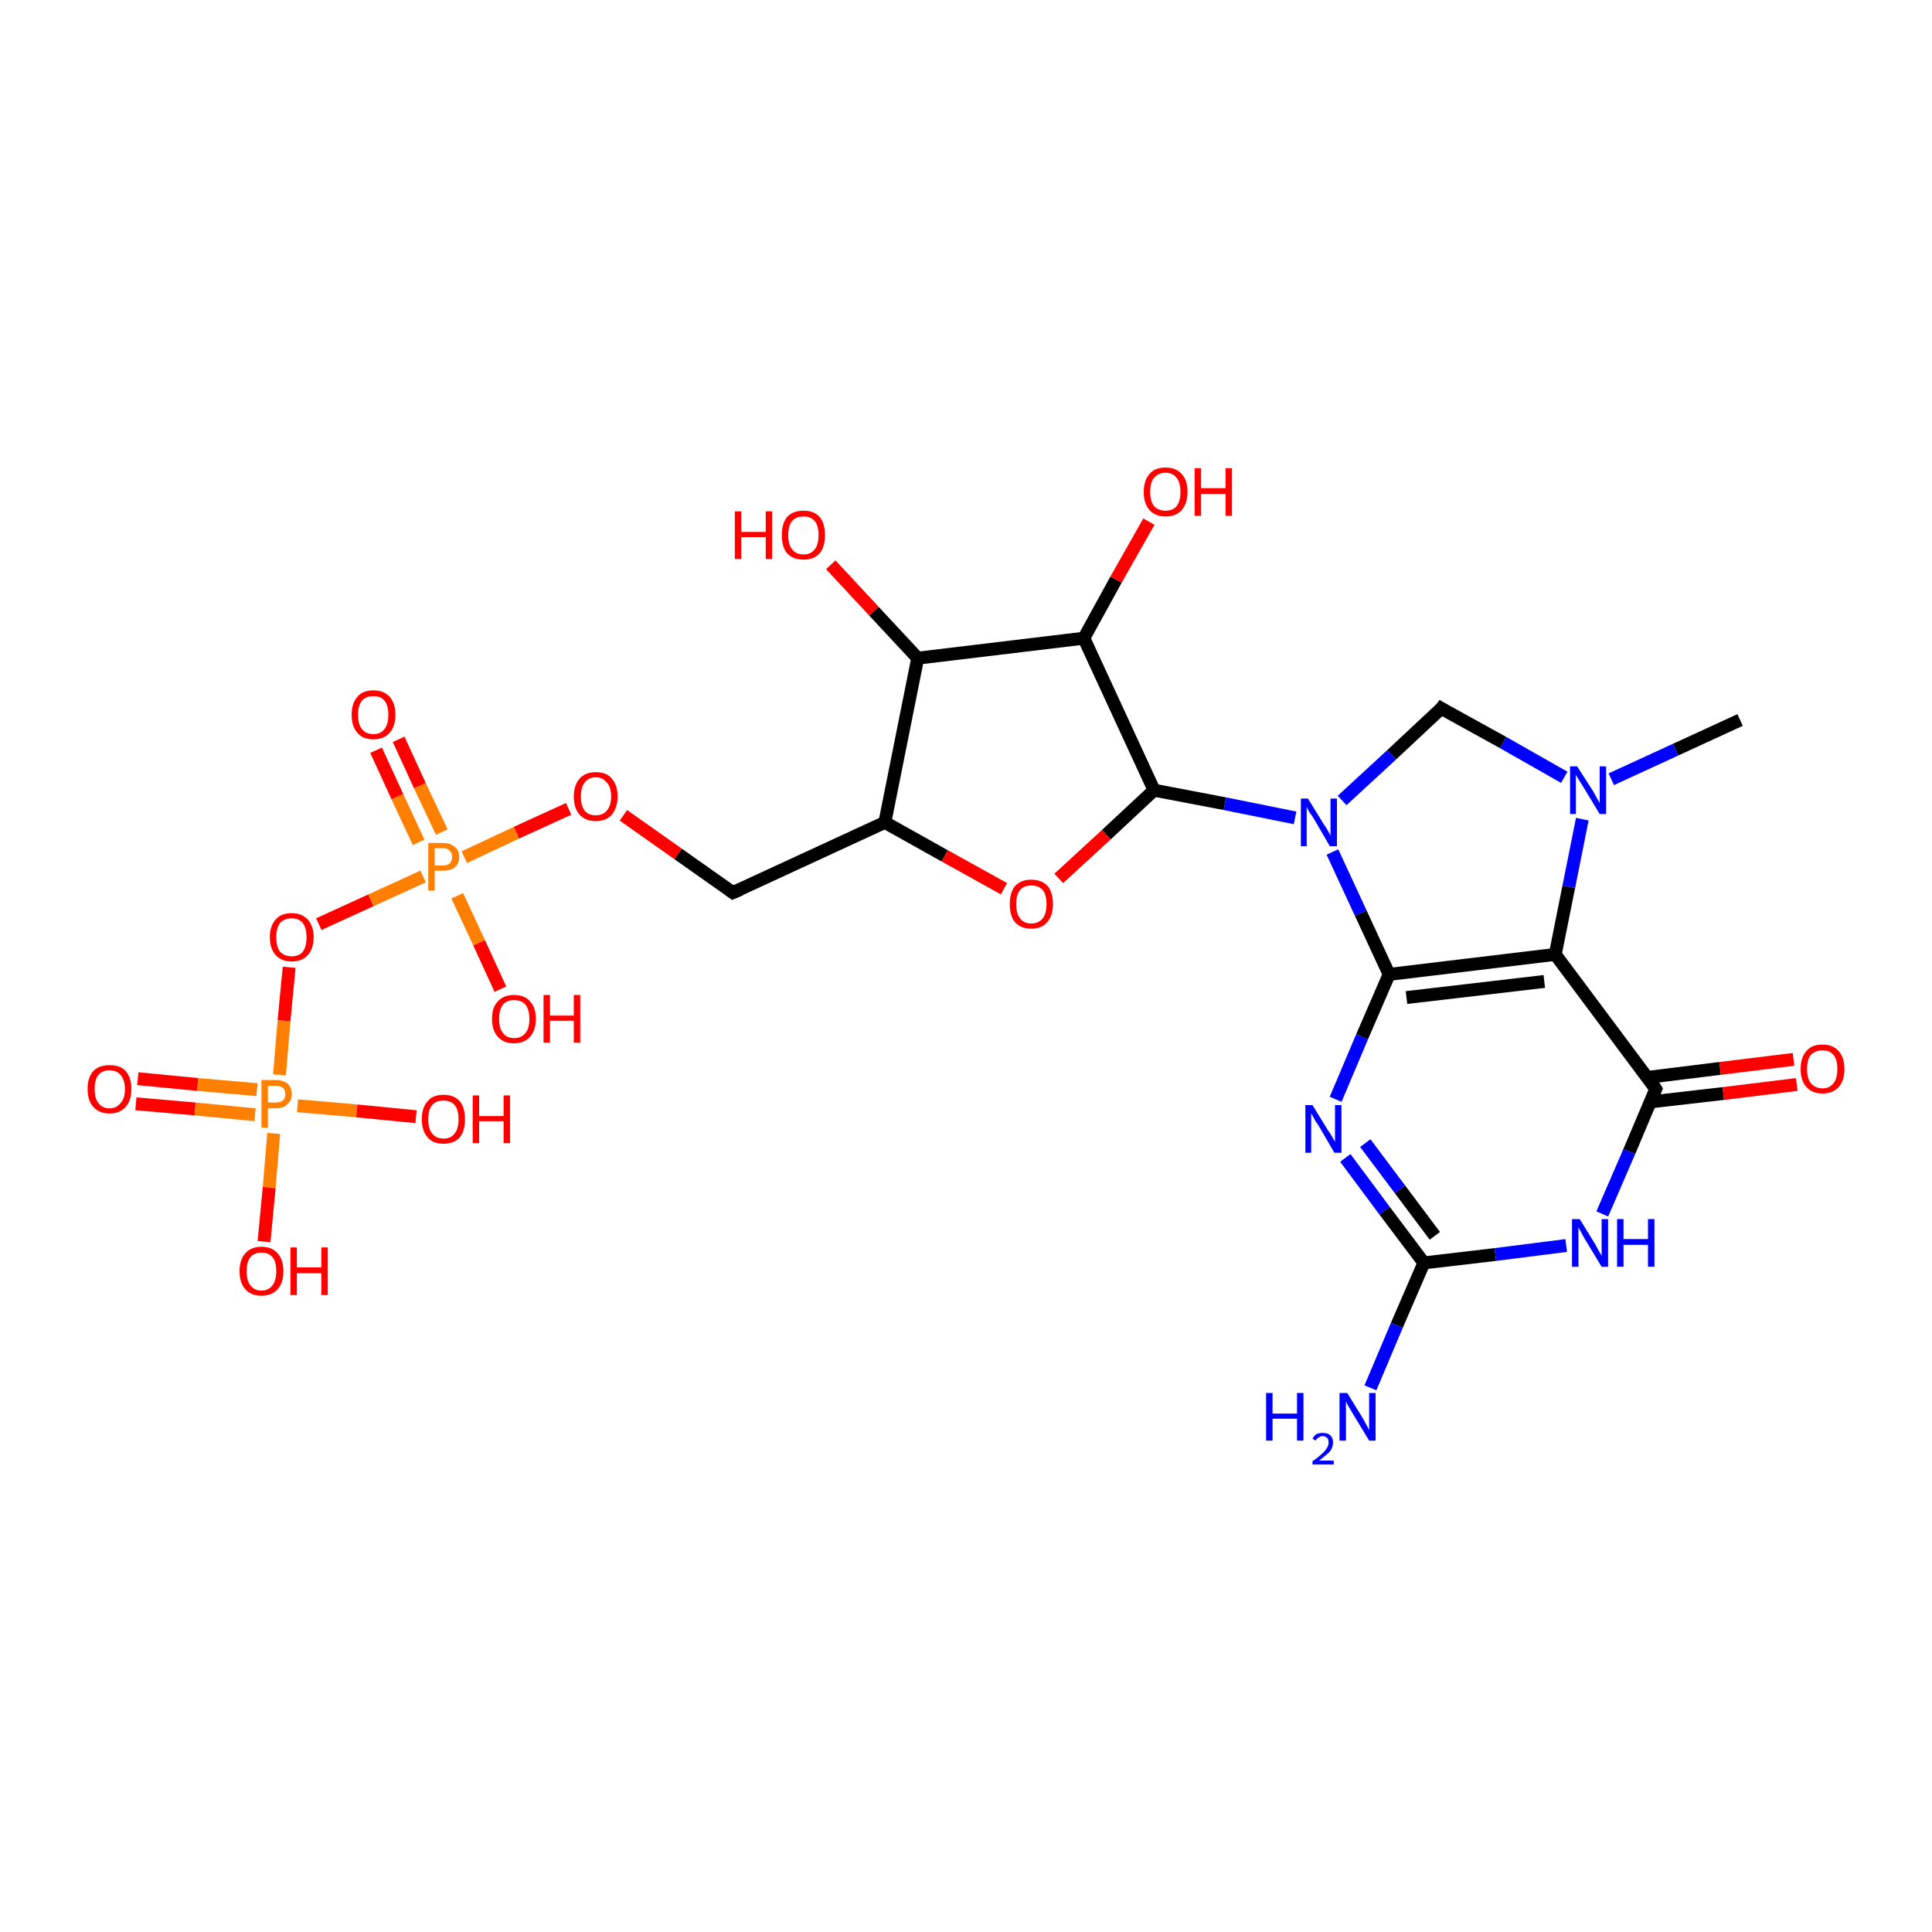 <?xml version='1.0' encoding='iso-8859-1'?>
<svg version='1.1' baseProfile='full'
              xmlns='http://www.w3.org/2000/svg'
                      xmlns:rdkit='http://www.rdkit.org/xml'
                      xmlns:xlink='http://www.w3.org/1999/xlink'
                  xml:space='preserve'
width='300px' height='300px' viewBox='0 0 300 300'>
<!-- END OF HEADER -->
<rect style='opacity:1.0;fill:#FFFFFF;stroke:none' width='300.0' height='300.0' x='0.0' y='0.0'> </rect>
<path class='bond-0 atom-0 atom-1' d='M 21.4,167.5 L 30.7,168.4' style='fill:none;fill-rule:evenodd;stroke:#FF0000;stroke-width:2.0px;stroke-linecap:butt;stroke-linejoin:miter;stroke-opacity:1' />
<path class='bond-0 atom-0 atom-1' d='M 30.7,168.4 L 39.9,169.2' style='fill:none;fill-rule:evenodd;stroke:#FF7F00;stroke-width:2.0px;stroke-linecap:butt;stroke-linejoin:miter;stroke-opacity:1' />
<path class='bond-0 atom-0 atom-1' d='M 21.1,171.4 L 30.3,172.2' style='fill:none;fill-rule:evenodd;stroke:#FF0000;stroke-width:2.0px;stroke-linecap:butt;stroke-linejoin:miter;stroke-opacity:1' />
<path class='bond-0 atom-0 atom-1' d='M 30.3,172.2 L 39.6,173.1' style='fill:none;fill-rule:evenodd;stroke:#FF7F00;stroke-width:2.0px;stroke-linecap:butt;stroke-linejoin:miter;stroke-opacity:1' />
<path class='bond-1 atom-1 atom-2' d='M 46.2,171.7 L 55.4,172.5' style='fill:none;fill-rule:evenodd;stroke:#FF7F00;stroke-width:2.0px;stroke-linecap:butt;stroke-linejoin:miter;stroke-opacity:1' />
<path class='bond-1 atom-1 atom-2' d='M 55.4,172.5 L 64.6,173.4' style='fill:none;fill-rule:evenodd;stroke:#FF0000;stroke-width:2.0px;stroke-linecap:butt;stroke-linejoin:miter;stroke-opacity:1' />
<path class='bond-2 atom-1 atom-3' d='M 42.5,176.0 L 41.8,184.4' style='fill:none;fill-rule:evenodd;stroke:#FF7F00;stroke-width:2.0px;stroke-linecap:butt;stroke-linejoin:miter;stroke-opacity:1' />
<path class='bond-2 atom-1 atom-3' d='M 41.8,184.4 L 41.0,192.8' style='fill:none;fill-rule:evenodd;stroke:#FF0000;stroke-width:2.0px;stroke-linecap:butt;stroke-linejoin:miter;stroke-opacity:1' />
<path class='bond-3 atom-1 atom-4' d='M 43.4,166.9 L 44.1,158.5' style='fill:none;fill-rule:evenodd;stroke:#FF7F00;stroke-width:2.0px;stroke-linecap:butt;stroke-linejoin:miter;stroke-opacity:1' />
<path class='bond-3 atom-1 atom-4' d='M 44.1,158.5 L 44.9,150.2' style='fill:none;fill-rule:evenodd;stroke:#FF0000;stroke-width:2.0px;stroke-linecap:butt;stroke-linejoin:miter;stroke-opacity:1' />
<path class='bond-4 atom-4 atom-5' d='M 49.5,143.5 L 57.6,139.8' style='fill:none;fill-rule:evenodd;stroke:#FF0000;stroke-width:2.0px;stroke-linecap:butt;stroke-linejoin:miter;stroke-opacity:1' />
<path class='bond-4 atom-4 atom-5' d='M 57.6,139.8 L 65.7,136.1' style='fill:none;fill-rule:evenodd;stroke:#FF7F00;stroke-width:2.0px;stroke-linecap:butt;stroke-linejoin:miter;stroke-opacity:1' />
<path class='bond-5 atom-5 atom-6' d='M 68.6,129.2 L 65.2,122.0' style='fill:none;fill-rule:evenodd;stroke:#FF7F00;stroke-width:2.0px;stroke-linecap:butt;stroke-linejoin:miter;stroke-opacity:1' />
<path class='bond-5 atom-5 atom-6' d='M 65.2,122.0 L 61.9,114.8' style='fill:none;fill-rule:evenodd;stroke:#FF0000;stroke-width:2.0px;stroke-linecap:butt;stroke-linejoin:miter;stroke-opacity:1' />
<path class='bond-5 atom-5 atom-6' d='M 65.0,130.8 L 61.7,123.7' style='fill:none;fill-rule:evenodd;stroke:#FF7F00;stroke-width:2.0px;stroke-linecap:butt;stroke-linejoin:miter;stroke-opacity:1' />
<path class='bond-5 atom-5 atom-6' d='M 61.7,123.7 L 58.4,116.5' style='fill:none;fill-rule:evenodd;stroke:#FF0000;stroke-width:2.0px;stroke-linecap:butt;stroke-linejoin:miter;stroke-opacity:1' />
<path class='bond-6 atom-5 atom-7' d='M 71.0,139.1 L 74.4,146.4' style='fill:none;fill-rule:evenodd;stroke:#FF7F00;stroke-width:2.0px;stroke-linecap:butt;stroke-linejoin:miter;stroke-opacity:1' />
<path class='bond-6 atom-5 atom-7' d='M 74.4,146.4 L 77.7,153.6' style='fill:none;fill-rule:evenodd;stroke:#FF0000;stroke-width:2.0px;stroke-linecap:butt;stroke-linejoin:miter;stroke-opacity:1' />
<path class='bond-7 atom-5 atom-8' d='M 72.1,133.1 L 80.2,129.3' style='fill:none;fill-rule:evenodd;stroke:#FF7F00;stroke-width:2.0px;stroke-linecap:butt;stroke-linejoin:miter;stroke-opacity:1' />
<path class='bond-7 atom-5 atom-8' d='M 80.2,129.3 L 88.3,125.6' style='fill:none;fill-rule:evenodd;stroke:#FF0000;stroke-width:2.0px;stroke-linecap:butt;stroke-linejoin:miter;stroke-opacity:1' />
<path class='bond-8 atom-8 atom-9' d='M 96.8,126.6 L 105.3,132.6' style='fill:none;fill-rule:evenodd;stroke:#FF0000;stroke-width:2.0px;stroke-linecap:butt;stroke-linejoin:miter;stroke-opacity:1' />
<path class='bond-8 atom-8 atom-9' d='M 105.3,132.6 L 113.8,138.6' style='fill:none;fill-rule:evenodd;stroke:#000000;stroke-width:2.0px;stroke-linecap:butt;stroke-linejoin:miter;stroke-opacity:1' />
<path class='bond-9 atom-9 atom-10' d='M 113.8,138.6 L 137.4,127.7' style='fill:none;fill-rule:evenodd;stroke:#000000;stroke-width:2.0px;stroke-linecap:butt;stroke-linejoin:miter;stroke-opacity:1' />
<path class='bond-10 atom-10 atom-11' d='M 137.4,127.7 L 146.7,132.9' style='fill:none;fill-rule:evenodd;stroke:#000000;stroke-width:2.0px;stroke-linecap:butt;stroke-linejoin:miter;stroke-opacity:1' />
<path class='bond-10 atom-10 atom-11' d='M 146.7,132.9 L 155.9,138.0' style='fill:none;fill-rule:evenodd;stroke:#FF0000;stroke-width:2.0px;stroke-linecap:butt;stroke-linejoin:miter;stroke-opacity:1' />
<path class='bond-11 atom-11 atom-12' d='M 164.4,136.4 L 171.8,129.6' style='fill:none;fill-rule:evenodd;stroke:#FF0000;stroke-width:2.0px;stroke-linecap:butt;stroke-linejoin:miter;stroke-opacity:1' />
<path class='bond-11 atom-11 atom-12' d='M 171.8,129.6 L 179.2,122.7' style='fill:none;fill-rule:evenodd;stroke:#000000;stroke-width:2.0px;stroke-linecap:butt;stroke-linejoin:miter;stroke-opacity:1' />
<path class='bond-12 atom-12 atom-13' d='M 179.2,122.7 L 190.2,124.8' style='fill:none;fill-rule:evenodd;stroke:#000000;stroke-width:2.0px;stroke-linecap:butt;stroke-linejoin:miter;stroke-opacity:1' />
<path class='bond-12 atom-12 atom-13' d='M 190.2,124.8 L 201.1,127.0' style='fill:none;fill-rule:evenodd;stroke:#0000FF;stroke-width:2.0px;stroke-linecap:butt;stroke-linejoin:miter;stroke-opacity:1' />
<path class='bond-13 atom-13 atom-14' d='M 206.9,132.3 L 211.3,141.8' style='fill:none;fill-rule:evenodd;stroke:#0000FF;stroke-width:2.0px;stroke-linecap:butt;stroke-linejoin:miter;stroke-opacity:1' />
<path class='bond-13 atom-13 atom-14' d='M 211.3,141.8 L 215.7,151.3' style='fill:none;fill-rule:evenodd;stroke:#000000;stroke-width:2.0px;stroke-linecap:butt;stroke-linejoin:miter;stroke-opacity:1' />
<path class='bond-14 atom-14 atom-15' d='M 215.7,151.3 L 211.5,161.0' style='fill:none;fill-rule:evenodd;stroke:#000000;stroke-width:2.0px;stroke-linecap:butt;stroke-linejoin:miter;stroke-opacity:1' />
<path class='bond-14 atom-14 atom-15' d='M 211.5,161.0 L 207.4,170.7' style='fill:none;fill-rule:evenodd;stroke:#0000FF;stroke-width:2.0px;stroke-linecap:butt;stroke-linejoin:miter;stroke-opacity:1' />
<path class='bond-15 atom-15 atom-16' d='M 208.9,179.8 L 215.0,188.0' style='fill:none;fill-rule:evenodd;stroke:#0000FF;stroke-width:2.0px;stroke-linecap:butt;stroke-linejoin:miter;stroke-opacity:1' />
<path class='bond-15 atom-15 atom-16' d='M 215.0,188.0 L 221.1,196.1' style='fill:none;fill-rule:evenodd;stroke:#000000;stroke-width:2.0px;stroke-linecap:butt;stroke-linejoin:miter;stroke-opacity:1' />
<path class='bond-15 atom-15 atom-16' d='M 212.0,177.5 L 217.4,184.7' style='fill:none;fill-rule:evenodd;stroke:#0000FF;stroke-width:2.0px;stroke-linecap:butt;stroke-linejoin:miter;stroke-opacity:1' />
<path class='bond-15 atom-15 atom-16' d='M 217.4,184.7 L 222.8,191.9' style='fill:none;fill-rule:evenodd;stroke:#000000;stroke-width:2.0px;stroke-linecap:butt;stroke-linejoin:miter;stroke-opacity:1' />
<path class='bond-16 atom-16 atom-17' d='M 221.1,196.1 L 216.9,205.8' style='fill:none;fill-rule:evenodd;stroke:#000000;stroke-width:2.0px;stroke-linecap:butt;stroke-linejoin:miter;stroke-opacity:1' />
<path class='bond-16 atom-16 atom-17' d='M 216.9,205.8 L 212.8,215.5' style='fill:none;fill-rule:evenodd;stroke:#0000FF;stroke-width:2.0px;stroke-linecap:butt;stroke-linejoin:miter;stroke-opacity:1' />
<path class='bond-17 atom-16 atom-18' d='M 221.1,196.1 L 232.2,194.8' style='fill:none;fill-rule:evenodd;stroke:#000000;stroke-width:2.0px;stroke-linecap:butt;stroke-linejoin:miter;stroke-opacity:1' />
<path class='bond-17 atom-16 atom-18' d='M 232.2,194.8 L 243.2,193.4' style='fill:none;fill-rule:evenodd;stroke:#0000FF;stroke-width:2.0px;stroke-linecap:butt;stroke-linejoin:miter;stroke-opacity:1' />
<path class='bond-18 atom-18 atom-19' d='M 248.8,188.5 L 253.0,178.8' style='fill:none;fill-rule:evenodd;stroke:#0000FF;stroke-width:2.0px;stroke-linecap:butt;stroke-linejoin:miter;stroke-opacity:1' />
<path class='bond-18 atom-18 atom-19' d='M 253.0,178.8 L 257.1,169.1' style='fill:none;fill-rule:evenodd;stroke:#000000;stroke-width:2.0px;stroke-linecap:butt;stroke-linejoin:miter;stroke-opacity:1' />
<path class='bond-19 atom-19 atom-20' d='M 256.3,171.1 L 267.6,169.8' style='fill:none;fill-rule:evenodd;stroke:#000000;stroke-width:2.0px;stroke-linecap:butt;stroke-linejoin:miter;stroke-opacity:1' />
<path class='bond-19 atom-19 atom-20' d='M 267.6,169.8 L 279.0,168.4' style='fill:none;fill-rule:evenodd;stroke:#FF0000;stroke-width:2.0px;stroke-linecap:butt;stroke-linejoin:miter;stroke-opacity:1' />
<path class='bond-19 atom-19 atom-20' d='M 255.8,167.3 L 267.1,165.9' style='fill:none;fill-rule:evenodd;stroke:#000000;stroke-width:2.0px;stroke-linecap:butt;stroke-linejoin:miter;stroke-opacity:1' />
<path class='bond-19 atom-19 atom-20' d='M 267.1,165.9 L 278.5,164.5' style='fill:none;fill-rule:evenodd;stroke:#FF0000;stroke-width:2.0px;stroke-linecap:butt;stroke-linejoin:miter;stroke-opacity:1' />
<path class='bond-20 atom-19 atom-21' d='M 257.1,169.1 L 241.5,148.2' style='fill:none;fill-rule:evenodd;stroke:#000000;stroke-width:2.0px;stroke-linecap:butt;stroke-linejoin:miter;stroke-opacity:1' />
<path class='bond-21 atom-21 atom-22' d='M 241.5,148.2 L 243.6,137.7' style='fill:none;fill-rule:evenodd;stroke:#000000;stroke-width:2.0px;stroke-linecap:butt;stroke-linejoin:miter;stroke-opacity:1' />
<path class='bond-21 atom-21 atom-22' d='M 243.6,137.7 L 245.7,127.2' style='fill:none;fill-rule:evenodd;stroke:#0000FF;stroke-width:2.0px;stroke-linecap:butt;stroke-linejoin:miter;stroke-opacity:1' />
<path class='bond-22 atom-22 atom-23' d='M 242.9,120.7 L 233.4,115.3' style='fill:none;fill-rule:evenodd;stroke:#0000FF;stroke-width:2.0px;stroke-linecap:butt;stroke-linejoin:miter;stroke-opacity:1' />
<path class='bond-22 atom-22 atom-23' d='M 233.4,115.3 L 223.8,110.0' style='fill:none;fill-rule:evenodd;stroke:#000000;stroke-width:2.0px;stroke-linecap:butt;stroke-linejoin:miter;stroke-opacity:1' />
<path class='bond-23 atom-22 atom-24' d='M 250.2,121.0 L 260.2,116.4' style='fill:none;fill-rule:evenodd;stroke:#0000FF;stroke-width:2.0px;stroke-linecap:butt;stroke-linejoin:miter;stroke-opacity:1' />
<path class='bond-23 atom-22 atom-24' d='M 260.2,116.4 L 270.2,111.8' style='fill:none;fill-rule:evenodd;stroke:#000000;stroke-width:2.0px;stroke-linecap:butt;stroke-linejoin:miter;stroke-opacity:1' />
<path class='bond-24 atom-12 atom-25' d='M 179.2,122.7 L 168.3,99.1' style='fill:none;fill-rule:evenodd;stroke:#000000;stroke-width:2.0px;stroke-linecap:butt;stroke-linejoin:miter;stroke-opacity:1' />
<path class='bond-25 atom-25 atom-26' d='M 168.3,99.1 L 173.3,90.0' style='fill:none;fill-rule:evenodd;stroke:#000000;stroke-width:2.0px;stroke-linecap:butt;stroke-linejoin:miter;stroke-opacity:1' />
<path class='bond-25 atom-25 atom-26' d='M 173.3,90.0 L 178.4,81.0' style='fill:none;fill-rule:evenodd;stroke:#FF0000;stroke-width:2.0px;stroke-linecap:butt;stroke-linejoin:miter;stroke-opacity:1' />
<path class='bond-26 atom-25 atom-27' d='M 168.3,99.1 L 142.5,102.2' style='fill:none;fill-rule:evenodd;stroke:#000000;stroke-width:2.0px;stroke-linecap:butt;stroke-linejoin:miter;stroke-opacity:1' />
<path class='bond-27 atom-27 atom-28' d='M 142.5,102.2 L 135.7,94.9' style='fill:none;fill-rule:evenodd;stroke:#000000;stroke-width:2.0px;stroke-linecap:butt;stroke-linejoin:miter;stroke-opacity:1' />
<path class='bond-27 atom-27 atom-28' d='M 135.7,94.9 L 129.0,87.7' style='fill:none;fill-rule:evenodd;stroke:#FF0000;stroke-width:2.0px;stroke-linecap:butt;stroke-linejoin:miter;stroke-opacity:1' />
<path class='bond-28 atom-23 atom-13' d='M 223.8,110.0 L 216.1,117.2' style='fill:none;fill-rule:evenodd;stroke:#000000;stroke-width:2.0px;stroke-linecap:butt;stroke-linejoin:miter;stroke-opacity:1' />
<path class='bond-28 atom-23 atom-13' d='M 216.1,117.2 L 208.4,124.3' style='fill:none;fill-rule:evenodd;stroke:#0000FF;stroke-width:2.0px;stroke-linecap:butt;stroke-linejoin:miter;stroke-opacity:1' />
<path class='bond-29 atom-14 atom-21' d='M 215.7,151.3 L 241.5,148.2' style='fill:none;fill-rule:evenodd;stroke:#000000;stroke-width:2.0px;stroke-linecap:butt;stroke-linejoin:miter;stroke-opacity:1' />
<path class='bond-29 atom-14 atom-21' d='M 218.4,154.9 L 239.8,152.4' style='fill:none;fill-rule:evenodd;stroke:#000000;stroke-width:2.0px;stroke-linecap:butt;stroke-linejoin:miter;stroke-opacity:1' />
<path class='bond-30 atom-27 atom-10' d='M 142.5,102.2 L 137.4,127.7' style='fill:none;fill-rule:evenodd;stroke:#000000;stroke-width:2.0px;stroke-linecap:butt;stroke-linejoin:miter;stroke-opacity:1' />
<path d='M 113.4,138.3 L 113.8,138.6 L 115.0,138.1' style='fill:none;stroke:#000000;stroke-width:2.0px;stroke-linecap:butt;stroke-linejoin:miter;stroke-opacity:1;' />
<path d='M 256.9,169.6 L 257.1,169.1 L 256.4,168.0' style='fill:none;stroke:#000000;stroke-width:2.0px;stroke-linecap:butt;stroke-linejoin:miter;stroke-opacity:1;' />
<path d='M 224.3,110.3 L 223.8,110.0 L 223.5,110.4' style='fill:none;stroke:#000000;stroke-width:2.0px;stroke-linecap:butt;stroke-linejoin:miter;stroke-opacity:1;' />
<path class='atom-0' d='M 13.6 169.1
Q 13.6 167.3, 14.5 166.3
Q 15.4 165.4, 17.0 165.4
Q 18.7 165.4, 19.5 166.3
Q 20.4 167.3, 20.4 169.1
Q 20.4 170.9, 19.5 171.9
Q 18.6 172.9, 17.0 172.9
Q 15.4 172.9, 14.5 171.9
Q 13.6 170.9, 13.6 169.1
M 17.0 172.1
Q 18.1 172.1, 18.7 171.3
Q 19.4 170.6, 19.4 169.1
Q 19.4 167.7, 18.7 166.9
Q 18.1 166.2, 17.0 166.2
Q 15.9 166.2, 15.3 166.9
Q 14.7 167.6, 14.7 169.1
Q 14.7 170.6, 15.3 171.3
Q 15.9 172.1, 17.0 172.1
' fill='#FF0000'/>
<path class='atom-1' d='M 42.8 167.7
Q 44.0 167.7, 44.7 168.3
Q 45.3 168.9, 45.3 169.9
Q 45.3 170.9, 44.6 171.5
Q 44.0 172.1, 42.8 172.1
L 41.6 172.1
L 41.6 175.1
L 40.6 175.1
L 40.6 167.7
L 42.8 167.7
M 42.8 171.2
Q 43.5 171.2, 43.9 170.9
Q 44.3 170.6, 44.3 169.9
Q 44.3 169.2, 43.9 168.9
Q 43.5 168.6, 42.8 168.6
L 41.6 168.6
L 41.6 171.2
L 42.8 171.2
' fill='#FF7F00'/>
<path class='atom-2' d='M 65.5 173.8
Q 65.5 172.0, 66.4 171.0
Q 67.2 170.0, 68.9 170.0
Q 70.5 170.0, 71.4 171.0
Q 72.2 172.0, 72.2 173.8
Q 72.2 175.6, 71.4 176.6
Q 70.5 177.6, 68.9 177.6
Q 67.2 177.6, 66.4 176.6
Q 65.5 175.6, 65.5 173.8
M 68.9 176.8
Q 70.0 176.8, 70.6 176.0
Q 71.2 175.3, 71.2 173.8
Q 71.2 172.3, 70.6 171.6
Q 70.0 170.9, 68.9 170.9
Q 67.7 170.9, 67.1 171.6
Q 66.5 172.3, 66.5 173.8
Q 66.5 175.3, 67.1 176.0
Q 67.7 176.8, 68.9 176.8
' fill='#FF0000'/>
<path class='atom-2' d='M 73.4 170.1
L 74.4 170.1
L 74.4 173.3
L 78.2 173.3
L 78.2 170.1
L 79.2 170.1
L 79.2 177.5
L 78.2 177.5
L 78.2 174.1
L 74.4 174.1
L 74.4 177.5
L 73.4 177.5
L 73.4 170.1
' fill='#FF0000'/>
<path class='atom-3' d='M 37.2 197.4
Q 37.2 195.6, 38.1 194.6
Q 39.0 193.6, 40.6 193.6
Q 42.2 193.6, 43.1 194.6
Q 44.0 195.6, 44.0 197.4
Q 44.0 199.2, 43.1 200.2
Q 42.2 201.2, 40.6 201.2
Q 39.0 201.2, 38.1 200.2
Q 37.2 199.2, 37.2 197.4
M 40.6 200.4
Q 41.7 200.4, 42.3 199.6
Q 42.9 198.8, 42.9 197.4
Q 42.9 195.9, 42.3 195.2
Q 41.7 194.5, 40.6 194.5
Q 39.5 194.5, 38.9 195.2
Q 38.3 195.9, 38.3 197.4
Q 38.3 198.9, 38.9 199.6
Q 39.5 200.4, 40.6 200.4
' fill='#FF0000'/>
<path class='atom-3' d='M 45.1 193.7
L 46.1 193.7
L 46.1 196.8
L 49.9 196.8
L 49.9 193.7
L 50.9 193.7
L 50.9 201.1
L 49.9 201.1
L 49.9 197.7
L 46.1 197.7
L 46.1 201.1
L 45.1 201.1
L 45.1 193.7
' fill='#FF0000'/>
<path class='atom-4' d='M 41.9 145.5
Q 41.9 143.8, 42.8 142.8
Q 43.6 141.8, 45.3 141.8
Q 46.9 141.8, 47.8 142.8
Q 48.7 143.8, 48.7 145.5
Q 48.7 147.3, 47.8 148.3
Q 46.9 149.3, 45.3 149.3
Q 43.7 149.3, 42.8 148.3
Q 41.9 147.3, 41.9 145.5
M 45.3 148.5
Q 46.4 148.5, 47.0 147.8
Q 47.6 147.0, 47.6 145.5
Q 47.6 144.1, 47.0 143.3
Q 46.4 142.6, 45.3 142.6
Q 44.2 142.6, 43.5 143.3
Q 42.9 144.1, 42.9 145.5
Q 42.9 147.0, 43.5 147.8
Q 44.2 148.5, 45.3 148.5
' fill='#FF0000'/>
<path class='atom-5' d='M 68.7 130.9
Q 70.0 130.9, 70.6 131.5
Q 71.3 132.0, 71.3 133.1
Q 71.3 134.1, 70.6 134.7
Q 70.0 135.2, 68.7 135.2
L 67.5 135.2
L 67.5 138.3
L 66.5 138.3
L 66.5 130.9
L 68.7 130.9
M 68.7 134.4
Q 69.4 134.4, 69.8 134.1
Q 70.2 133.7, 70.2 133.1
Q 70.2 132.4, 69.8 132.1
Q 69.5 131.7, 68.7 131.7
L 67.5 131.7
L 67.5 134.4
L 68.7 134.4
' fill='#FF7F00'/>
<path class='atom-6' d='M 54.6 111.0
Q 54.6 109.2, 55.5 108.2
Q 56.3 107.2, 58.0 107.2
Q 59.6 107.2, 60.5 108.2
Q 61.4 109.2, 61.4 111.0
Q 61.4 112.8, 60.5 113.8
Q 59.6 114.8, 58.0 114.8
Q 56.3 114.8, 55.5 113.8
Q 54.6 112.8, 54.6 111.0
M 58.0 114.0
Q 59.1 114.0, 59.7 113.2
Q 60.3 112.5, 60.3 111.0
Q 60.3 109.5, 59.7 108.8
Q 59.1 108.1, 58.0 108.1
Q 56.8 108.1, 56.2 108.8
Q 55.6 109.5, 55.6 111.0
Q 55.6 112.5, 56.2 113.2
Q 56.8 114.0, 58.0 114.0
' fill='#FF0000'/>
<path class='atom-7' d='M 76.4 158.2
Q 76.4 156.4, 77.3 155.5
Q 78.2 154.5, 79.8 154.5
Q 81.5 154.5, 82.3 155.5
Q 83.2 156.4, 83.2 158.2
Q 83.2 160.0, 82.3 161.0
Q 81.4 162.0, 79.8 162.0
Q 78.2 162.0, 77.3 161.0
Q 76.4 160.0, 76.4 158.2
M 79.8 161.2
Q 81.0 161.2, 81.6 160.4
Q 82.2 159.7, 82.2 158.2
Q 82.2 156.8, 81.6 156.0
Q 81.0 155.3, 79.8 155.3
Q 78.7 155.3, 78.1 156.0
Q 77.5 156.8, 77.5 158.2
Q 77.5 159.7, 78.1 160.4
Q 78.7 161.2, 79.8 161.2
' fill='#FF0000'/>
<path class='atom-7' d='M 84.4 154.5
L 85.4 154.5
L 85.4 157.7
L 89.1 157.7
L 89.1 154.5
L 90.1 154.5
L 90.1 161.9
L 89.1 161.9
L 89.1 158.5
L 85.4 158.5
L 85.4 161.9
L 84.4 161.9
L 84.4 154.5
' fill='#FF0000'/>
<path class='atom-8' d='M 89.1 123.7
Q 89.1 121.9, 90.0 120.9
Q 90.9 119.9, 92.5 119.9
Q 94.2 119.9, 95.0 120.9
Q 95.9 121.9, 95.9 123.7
Q 95.9 125.4, 95.0 126.5
Q 94.1 127.5, 92.5 127.5
Q 90.9 127.5, 90.0 126.5
Q 89.1 125.5, 89.1 123.7
M 92.5 126.6
Q 93.6 126.6, 94.2 125.9
Q 94.9 125.1, 94.9 123.7
Q 94.9 122.2, 94.2 121.5
Q 93.6 120.7, 92.5 120.7
Q 91.4 120.7, 90.8 121.5
Q 90.2 122.2, 90.2 123.7
Q 90.2 125.1, 90.8 125.9
Q 91.4 126.6, 92.5 126.6
' fill='#FF0000'/>
<path class='atom-11' d='M 156.8 140.4
Q 156.8 138.6, 157.6 137.6
Q 158.5 136.6, 160.1 136.6
Q 161.8 136.6, 162.7 137.6
Q 163.5 138.6, 163.5 140.4
Q 163.5 142.2, 162.6 143.2
Q 161.8 144.2, 160.1 144.2
Q 158.5 144.2, 157.6 143.2
Q 156.8 142.2, 156.8 140.4
M 160.1 143.4
Q 161.3 143.4, 161.9 142.6
Q 162.5 141.9, 162.5 140.4
Q 162.5 138.9, 161.9 138.2
Q 161.3 137.5, 160.1 137.5
Q 159.0 137.5, 158.4 138.2
Q 157.8 138.9, 157.8 140.4
Q 157.8 141.9, 158.4 142.6
Q 159.0 143.4, 160.1 143.4
' fill='#FF0000'/>
<path class='atom-13' d='M 203.1 124.0
L 205.5 127.9
Q 205.8 128.3, 206.2 129.0
Q 206.6 129.7, 206.6 129.8
L 206.6 124.0
L 207.6 124.0
L 207.6 131.4
L 206.5 131.4
L 204.0 127.1
Q 203.7 126.6, 203.3 126.1
Q 203.0 125.5, 202.9 125.3
L 202.9 131.4
L 202.0 131.4
L 202.0 124.0
L 203.1 124.0
' fill='#0000FF'/>
<path class='atom-15' d='M 203.8 171.6
L 206.2 175.5
Q 206.5 175.9, 206.9 176.6
Q 207.3 177.3, 207.3 177.3
L 207.3 171.6
L 208.3 171.6
L 208.3 179.0
L 207.2 179.0
L 204.7 174.7
Q 204.3 174.2, 204.0 173.6
Q 203.7 173.0, 203.6 172.9
L 203.6 179.0
L 202.7 179.0
L 202.7 171.6
L 203.8 171.6
' fill='#0000FF'/>
<path class='atom-17' d='M 196.6 216.3
L 197.6 216.3
L 197.6 219.5
L 201.4 219.5
L 201.4 216.3
L 202.4 216.3
L 202.4 223.7
L 201.4 223.7
L 201.4 220.3
L 197.6 220.3
L 197.6 223.7
L 196.6 223.7
L 196.6 216.3
' fill='#0000FF'/>
<path class='atom-17' d='M 203.8 223.4
Q 204.0 223.0, 204.4 222.7
Q 204.8 222.5, 205.4 222.5
Q 206.2 222.5, 206.6 222.9
Q 207.0 223.3, 207.0 224.0
Q 207.0 224.7, 206.5 225.4
Q 205.9 226.0, 204.8 226.8
L 207.1 226.8
L 207.1 227.4
L 203.8 227.4
L 203.8 226.9
Q 204.7 226.3, 205.2 225.8
Q 205.8 225.3, 206.0 224.9
Q 206.3 224.5, 206.3 224.0
Q 206.3 223.5, 206.1 223.3
Q 205.8 223.0, 205.4 223.0
Q 205.0 223.0, 204.8 223.2
Q 204.5 223.3, 204.3 223.7
L 203.8 223.4
' fill='#0000FF'/>
<path class='atom-17' d='M 209.2 216.3
L 211.6 220.2
Q 211.8 220.6, 212.2 221.3
Q 212.6 222.0, 212.6 222.1
L 212.6 216.3
L 213.6 216.3
L 213.6 223.7
L 212.6 223.7
L 210.0 219.4
Q 209.7 218.9, 209.4 218.4
Q 209.1 217.8, 209.0 217.6
L 209.0 223.7
L 208.0 223.7
L 208.0 216.3
L 209.2 216.3
' fill='#0000FF'/>
<path class='atom-18' d='M 245.3 189.3
L 247.7 193.2
Q 247.9 193.6, 248.3 194.3
Q 248.7 195.0, 248.7 195.0
L 248.7 189.3
L 249.7 189.3
L 249.7 196.7
L 248.7 196.7
L 246.1 192.4
Q 245.8 191.9, 245.5 191.3
Q 245.2 190.8, 245.1 190.6
L 245.1 196.7
L 244.1 196.7
L 244.1 189.3
L 245.3 189.3
' fill='#0000FF'/>
<path class='atom-18' d='M 251.1 189.3
L 252.1 189.3
L 252.1 192.4
L 255.9 192.4
L 255.9 189.3
L 256.9 189.3
L 256.9 196.7
L 255.9 196.7
L 255.9 193.3
L 252.1 193.3
L 252.1 196.7
L 251.1 196.7
L 251.1 189.3
' fill='#0000FF'/>
<path class='atom-20' d='M 279.6 166.0
Q 279.6 164.2, 280.5 163.2
Q 281.3 162.2, 283.0 162.2
Q 284.6 162.2, 285.5 163.2
Q 286.4 164.2, 286.4 166.0
Q 286.4 167.8, 285.5 168.8
Q 284.6 169.8, 283.0 169.8
Q 281.4 169.8, 280.5 168.8
Q 279.6 167.8, 279.6 166.0
M 283.0 169.0
Q 284.1 169.0, 284.7 168.2
Q 285.3 167.5, 285.3 166.0
Q 285.3 164.5, 284.7 163.8
Q 284.1 163.1, 283.0 163.1
Q 281.9 163.1, 281.2 163.8
Q 280.6 164.5, 280.6 166.0
Q 280.6 167.5, 281.2 168.2
Q 281.9 169.0, 283.0 169.0
' fill='#FF0000'/>
<path class='atom-22' d='M 244.9 119.0
L 247.4 122.9
Q 247.6 123.3, 248.0 124.0
Q 248.4 124.7, 248.4 124.7
L 248.4 119.0
L 249.4 119.0
L 249.4 126.4
L 248.4 126.4
L 245.8 122.1
Q 245.5 121.6, 245.1 121.0
Q 244.8 120.5, 244.7 120.3
L 244.7 126.4
L 243.8 126.4
L 243.8 119.0
L 244.9 119.0
' fill='#0000FF'/>
<path class='atom-26' d='M 177.6 76.4
Q 177.6 74.6, 178.5 73.6
Q 179.3 72.6, 181.0 72.6
Q 182.6 72.6, 183.5 73.6
Q 184.4 74.6, 184.4 76.4
Q 184.4 78.1, 183.5 79.2
Q 182.6 80.2, 181.0 80.2
Q 179.4 80.2, 178.5 79.2
Q 177.6 78.2, 177.6 76.4
M 181.0 79.3
Q 182.1 79.3, 182.7 78.6
Q 183.3 77.8, 183.3 76.4
Q 183.3 74.9, 182.7 74.2
Q 182.1 73.4, 181.0 73.4
Q 179.9 73.4, 179.2 74.2
Q 178.6 74.9, 178.6 76.4
Q 178.6 77.8, 179.2 78.6
Q 179.9 79.3, 181.0 79.3
' fill='#FF0000'/>
<path class='atom-26' d='M 185.5 72.7
L 186.5 72.7
L 186.5 75.8
L 190.3 75.8
L 190.3 72.7
L 191.3 72.7
L 191.3 80.1
L 190.3 80.1
L 190.3 76.7
L 186.5 76.7
L 186.5 80.1
L 185.5 80.1
L 185.5 72.7
' fill='#FF0000'/>
<path class='atom-28' d='M 114.1 79.4
L 115.1 79.4
L 115.1 82.6
L 118.9 82.6
L 118.9 79.4
L 119.9 79.4
L 119.9 86.8
L 118.9 86.8
L 118.9 83.4
L 115.1 83.4
L 115.1 86.8
L 114.1 86.8
L 114.1 79.4
' fill='#FF0000'/>
<path class='atom-28' d='M 121.4 83.1
Q 121.4 81.3, 122.2 80.3
Q 123.1 79.3, 124.8 79.3
Q 126.4 79.3, 127.3 80.3
Q 128.1 81.3, 128.1 83.1
Q 128.1 84.9, 127.3 85.9
Q 126.4 86.9, 124.8 86.9
Q 123.1 86.9, 122.2 85.9
Q 121.4 84.9, 121.4 83.1
M 124.8 86.1
Q 125.9 86.1, 126.5 85.3
Q 127.1 84.6, 127.1 83.1
Q 127.1 81.6, 126.5 80.9
Q 125.9 80.2, 124.8 80.2
Q 123.6 80.2, 123.0 80.9
Q 122.4 81.6, 122.4 83.1
Q 122.4 84.6, 123.0 85.3
Q 123.6 86.1, 124.8 86.1
' fill='#FF0000'/>
</svg>
